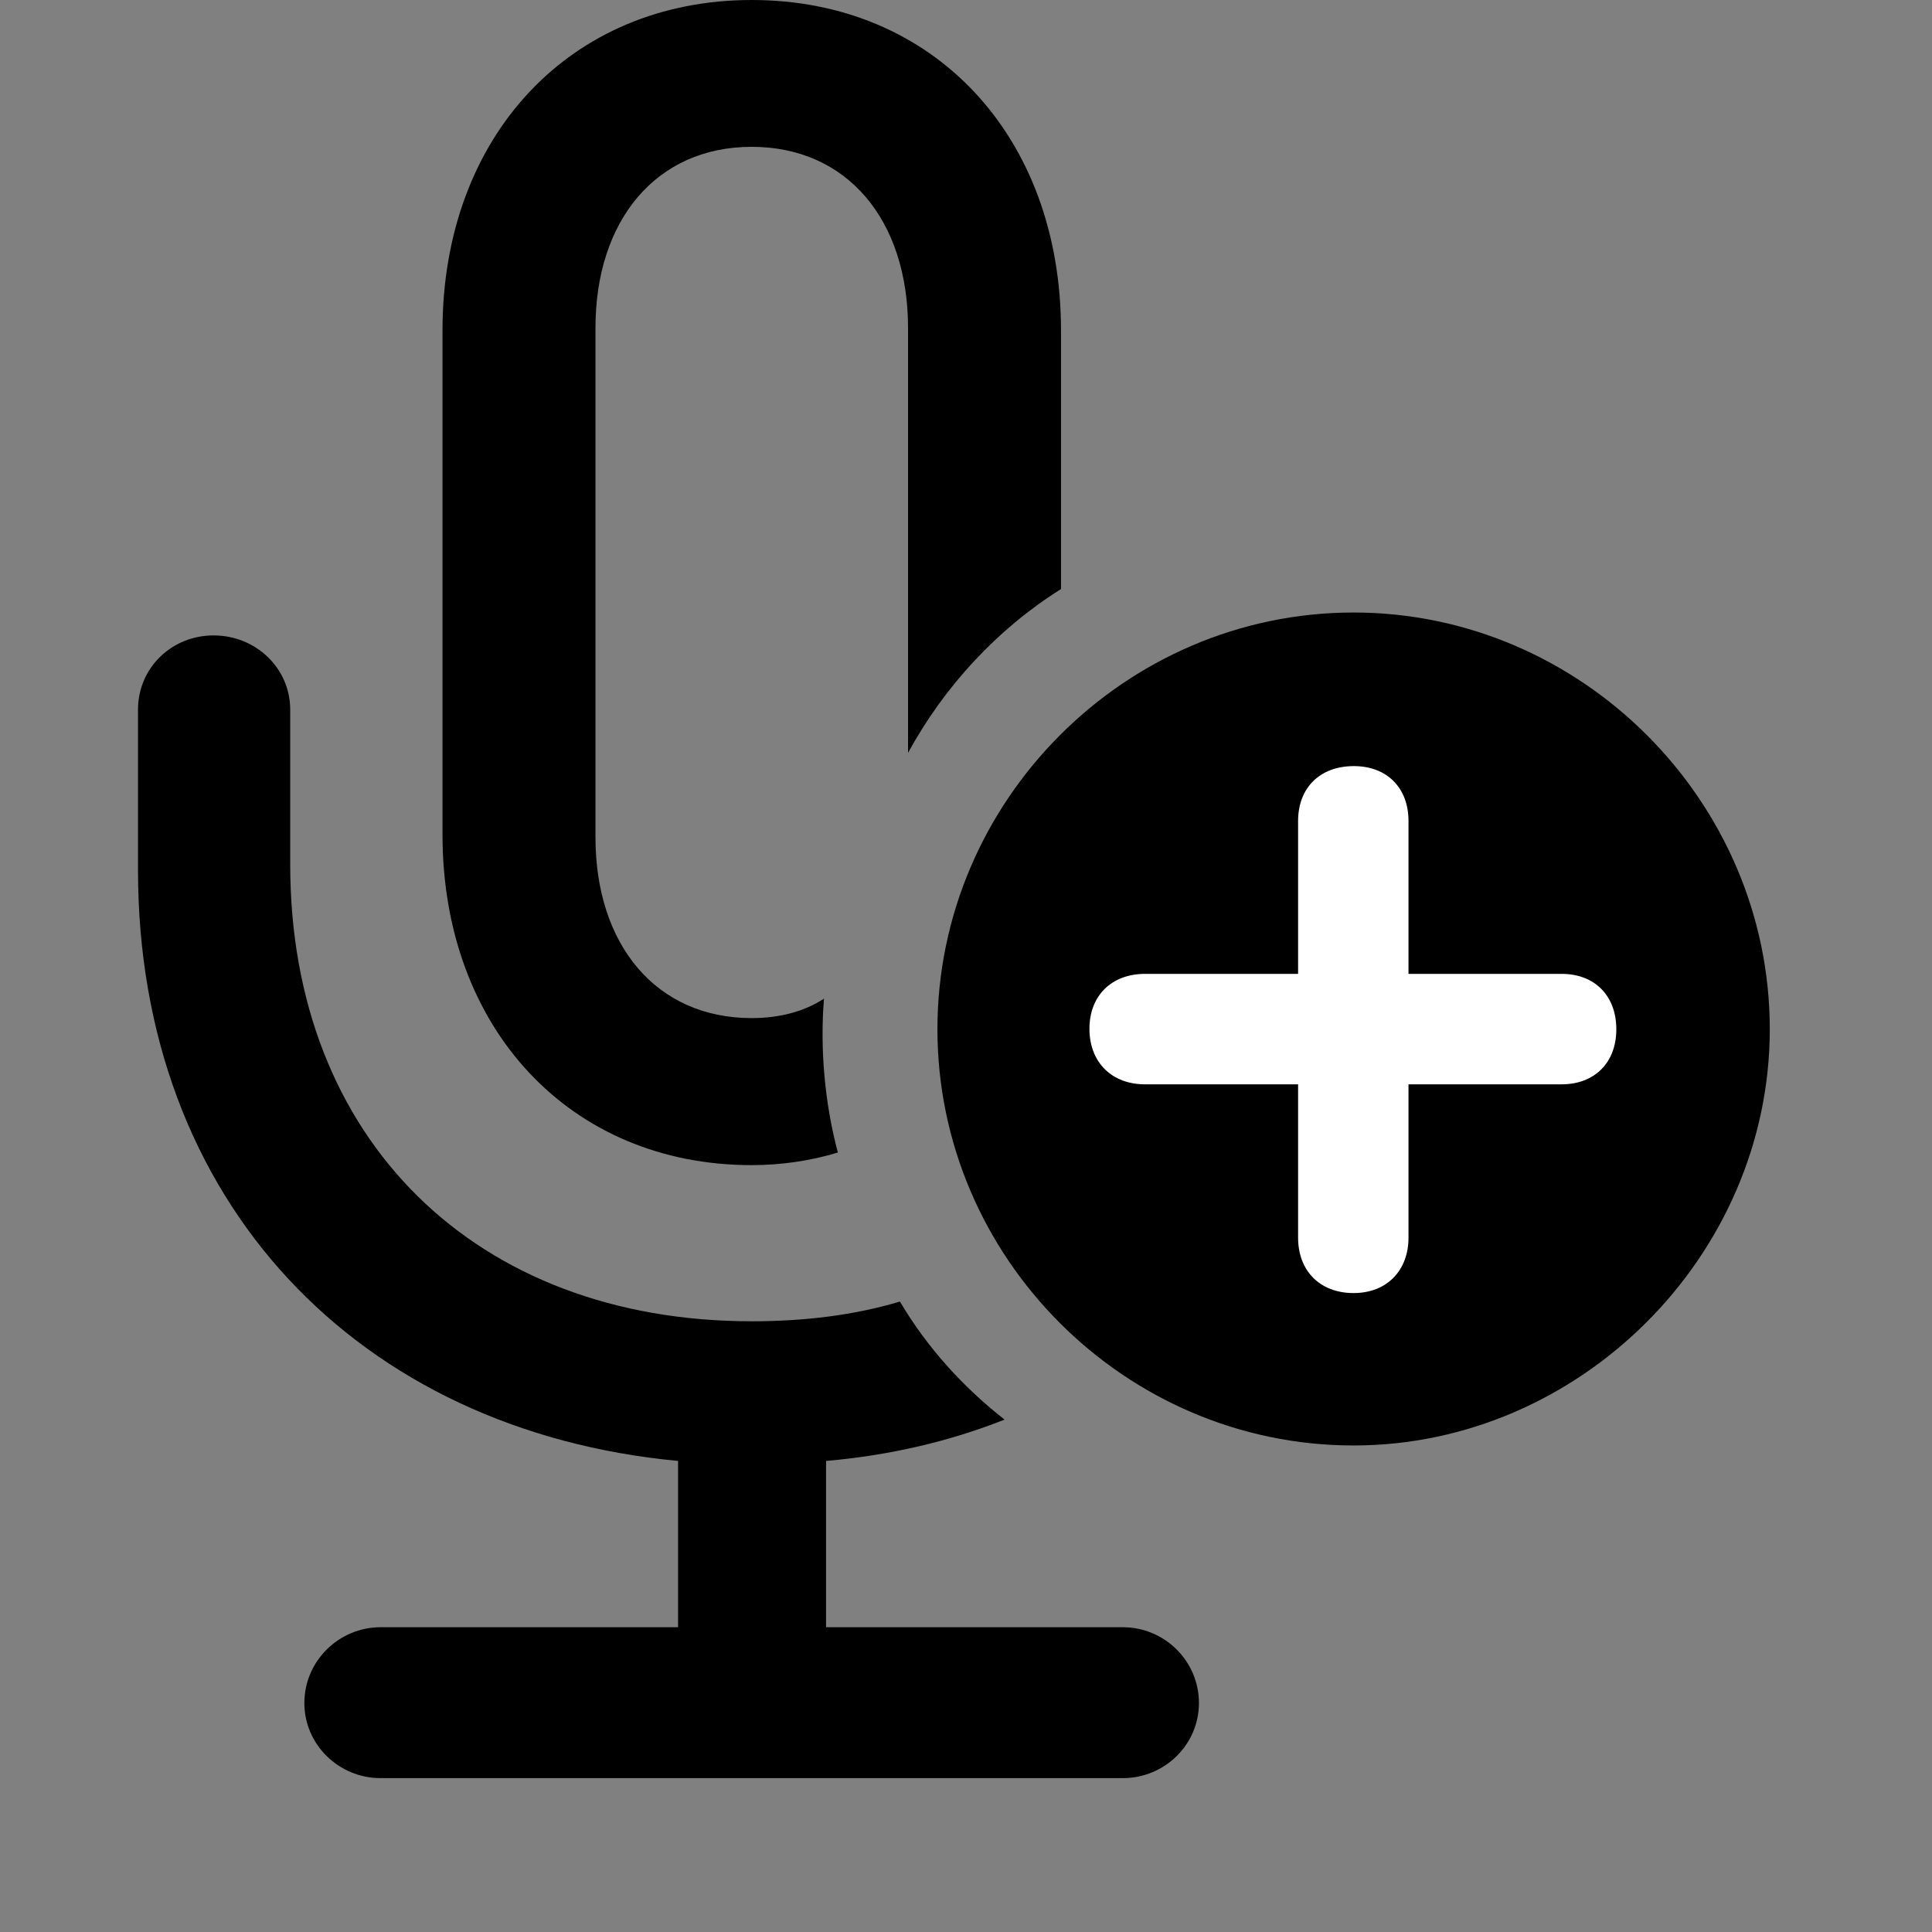 <svg width="28" height="28" viewBox="0 0 28 28" fill="none" xmlns="http://www.w3.org/2000/svg">
<rect x="0" y="0" width="28" height="28" fill="#808080" stroke="none"/>
<path d="M5.516 25.77H16.273C16.879 25.77 17.376 25.284 17.376 24.682C17.376 24.074 16.879 23.583 16.273 23.583H11.972V21.173C12.896 21.093 13.767 20.888 14.559 20.574C13.962 20.107 13.434 19.528 13.043 18.863C12.38 19.061 11.663 19.149 10.894 19.149C6.903 19.149 4.206 16.523 4.206 12.529V10.286C4.206 9.68 3.704 9.209 3.096 9.209C2.486 9.209 2 9.68 2 10.286V12.608C2 17.428 5.201 20.737 9.827 21.173V23.583H5.516C4.91 23.583 4.411 24.074 4.411 24.682C4.411 25.284 4.91 25.77 5.516 25.77ZM10.894 16.886C11.324 16.886 11.755 16.822 12.143 16.703C11.953 15.991 11.882 15.202 11.942 14.473C11.655 14.661 11.295 14.755 10.894 14.755C9.512 14.755 8.63 13.697 8.63 12.132V4.754C8.63 3.191 9.512 2.128 10.894 2.128C12.275 2.128 13.16 3.186 13.16 4.754V10.911C13.686 9.947 14.453 9.117 15.377 8.537V4.79C15.377 1.971 13.532 0 10.894 0C8.266 0 6.413 1.971 6.413 4.79V12.094C6.413 14.909 8.266 16.886 10.894 16.886Z" fill="black"/>
<path d="M19.617 20.949C22.889 20.949 25.649 18.204 25.649 14.916C25.649 11.609 22.918 8.877 19.617 8.877C16.306 8.877 13.586 11.609 13.586 14.916C13.586 18.226 16.306 20.949 19.617 20.949Z" fill="black"/>
<path d="M19.617 18.74C19.126 18.74 18.813 18.415 18.813 17.937V15.715H16.595C16.115 15.715 15.793 15.4 15.789 14.918C15.786 14.429 16.111 14.114 16.595 14.114H18.813V11.898C18.813 11.42 19.126 11.105 19.617 11.103C20.098 11.101 20.413 11.416 20.413 11.898V14.114H22.632C23.11 14.114 23.425 14.429 23.425 14.918C23.425 15.4 23.11 15.715 22.632 15.715H20.413V17.937C20.413 18.415 20.098 18.74 19.617 18.74Z" fill="white"/>
</svg>
